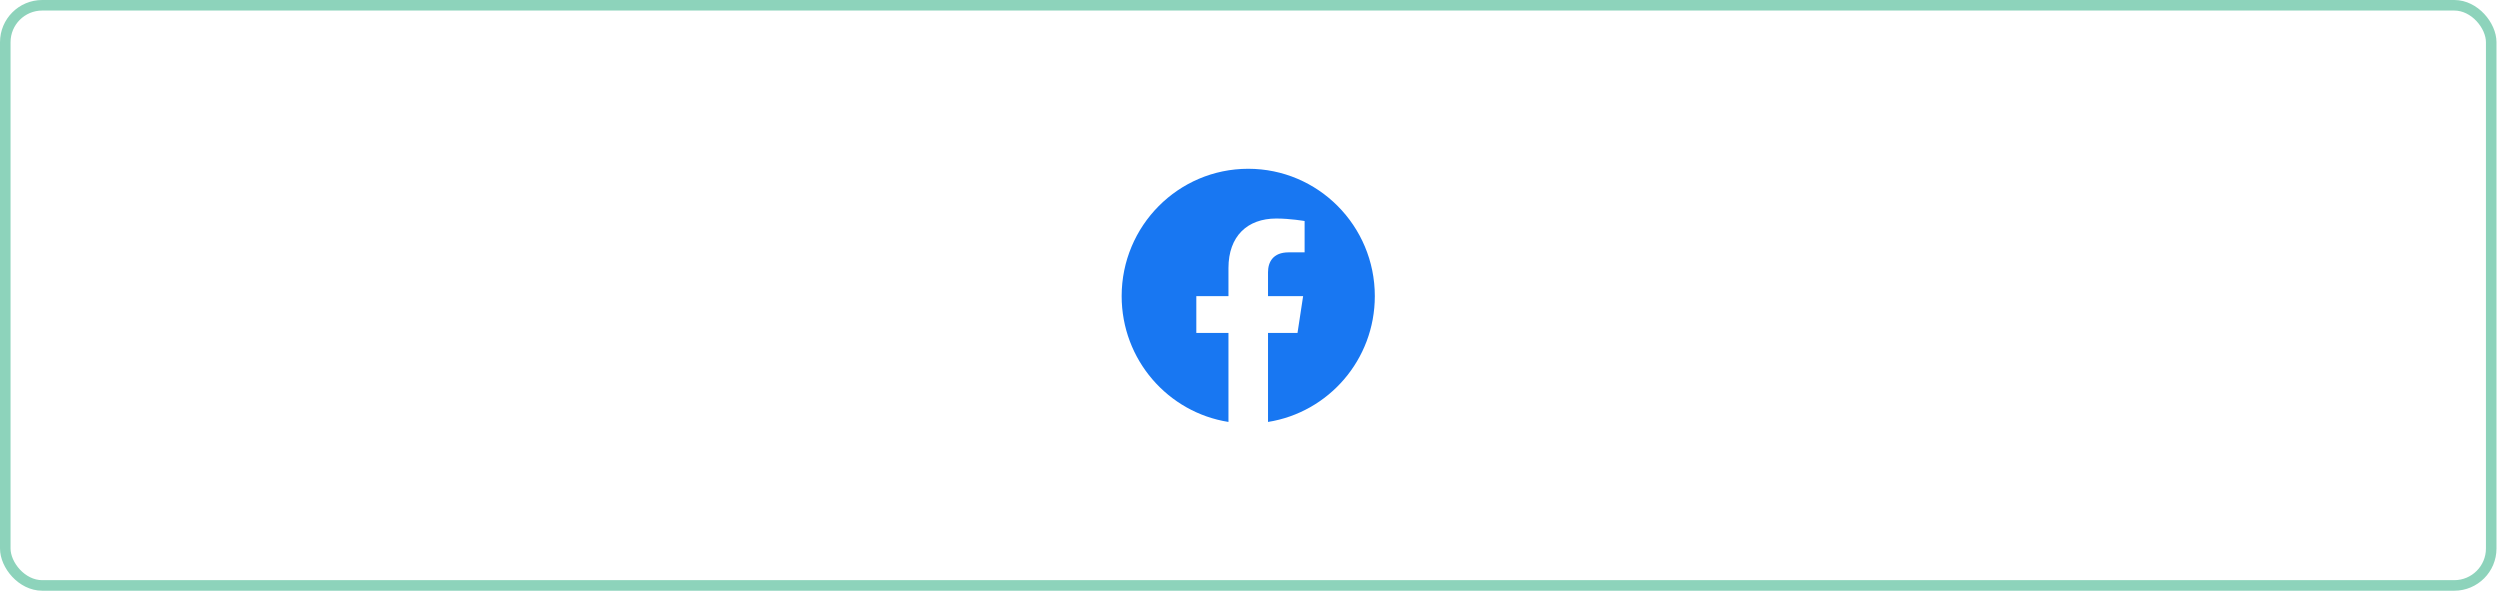 <svg width="237" height="56" viewBox="0 0 237 56" fill="none" xmlns="http://www.w3.org/2000/svg">
<rect x="0.5" y="0.5" width="235.667" height="55" rx="3.5" stroke="#8DD3BB"/>
<path d="M130.333 28.073C130.333 21.405 124.96 16 118.333 16C111.706 16 106.333 21.405 106.333 28.073C106.333 34.099 110.721 39.094 116.458 40V31.563H113.411V28.073H116.458V25.413C116.458 22.387 118.25 20.716 120.991 20.716C122.304 20.716 123.677 20.952 123.677 20.952V23.923H122.164C120.673 23.923 120.208 24.854 120.208 25.809V28.073H123.536L123.004 31.563H120.208V40C125.945 39.094 130.333 34.099 130.333 28.073Z" fill="#1877F2"/>
</svg>
